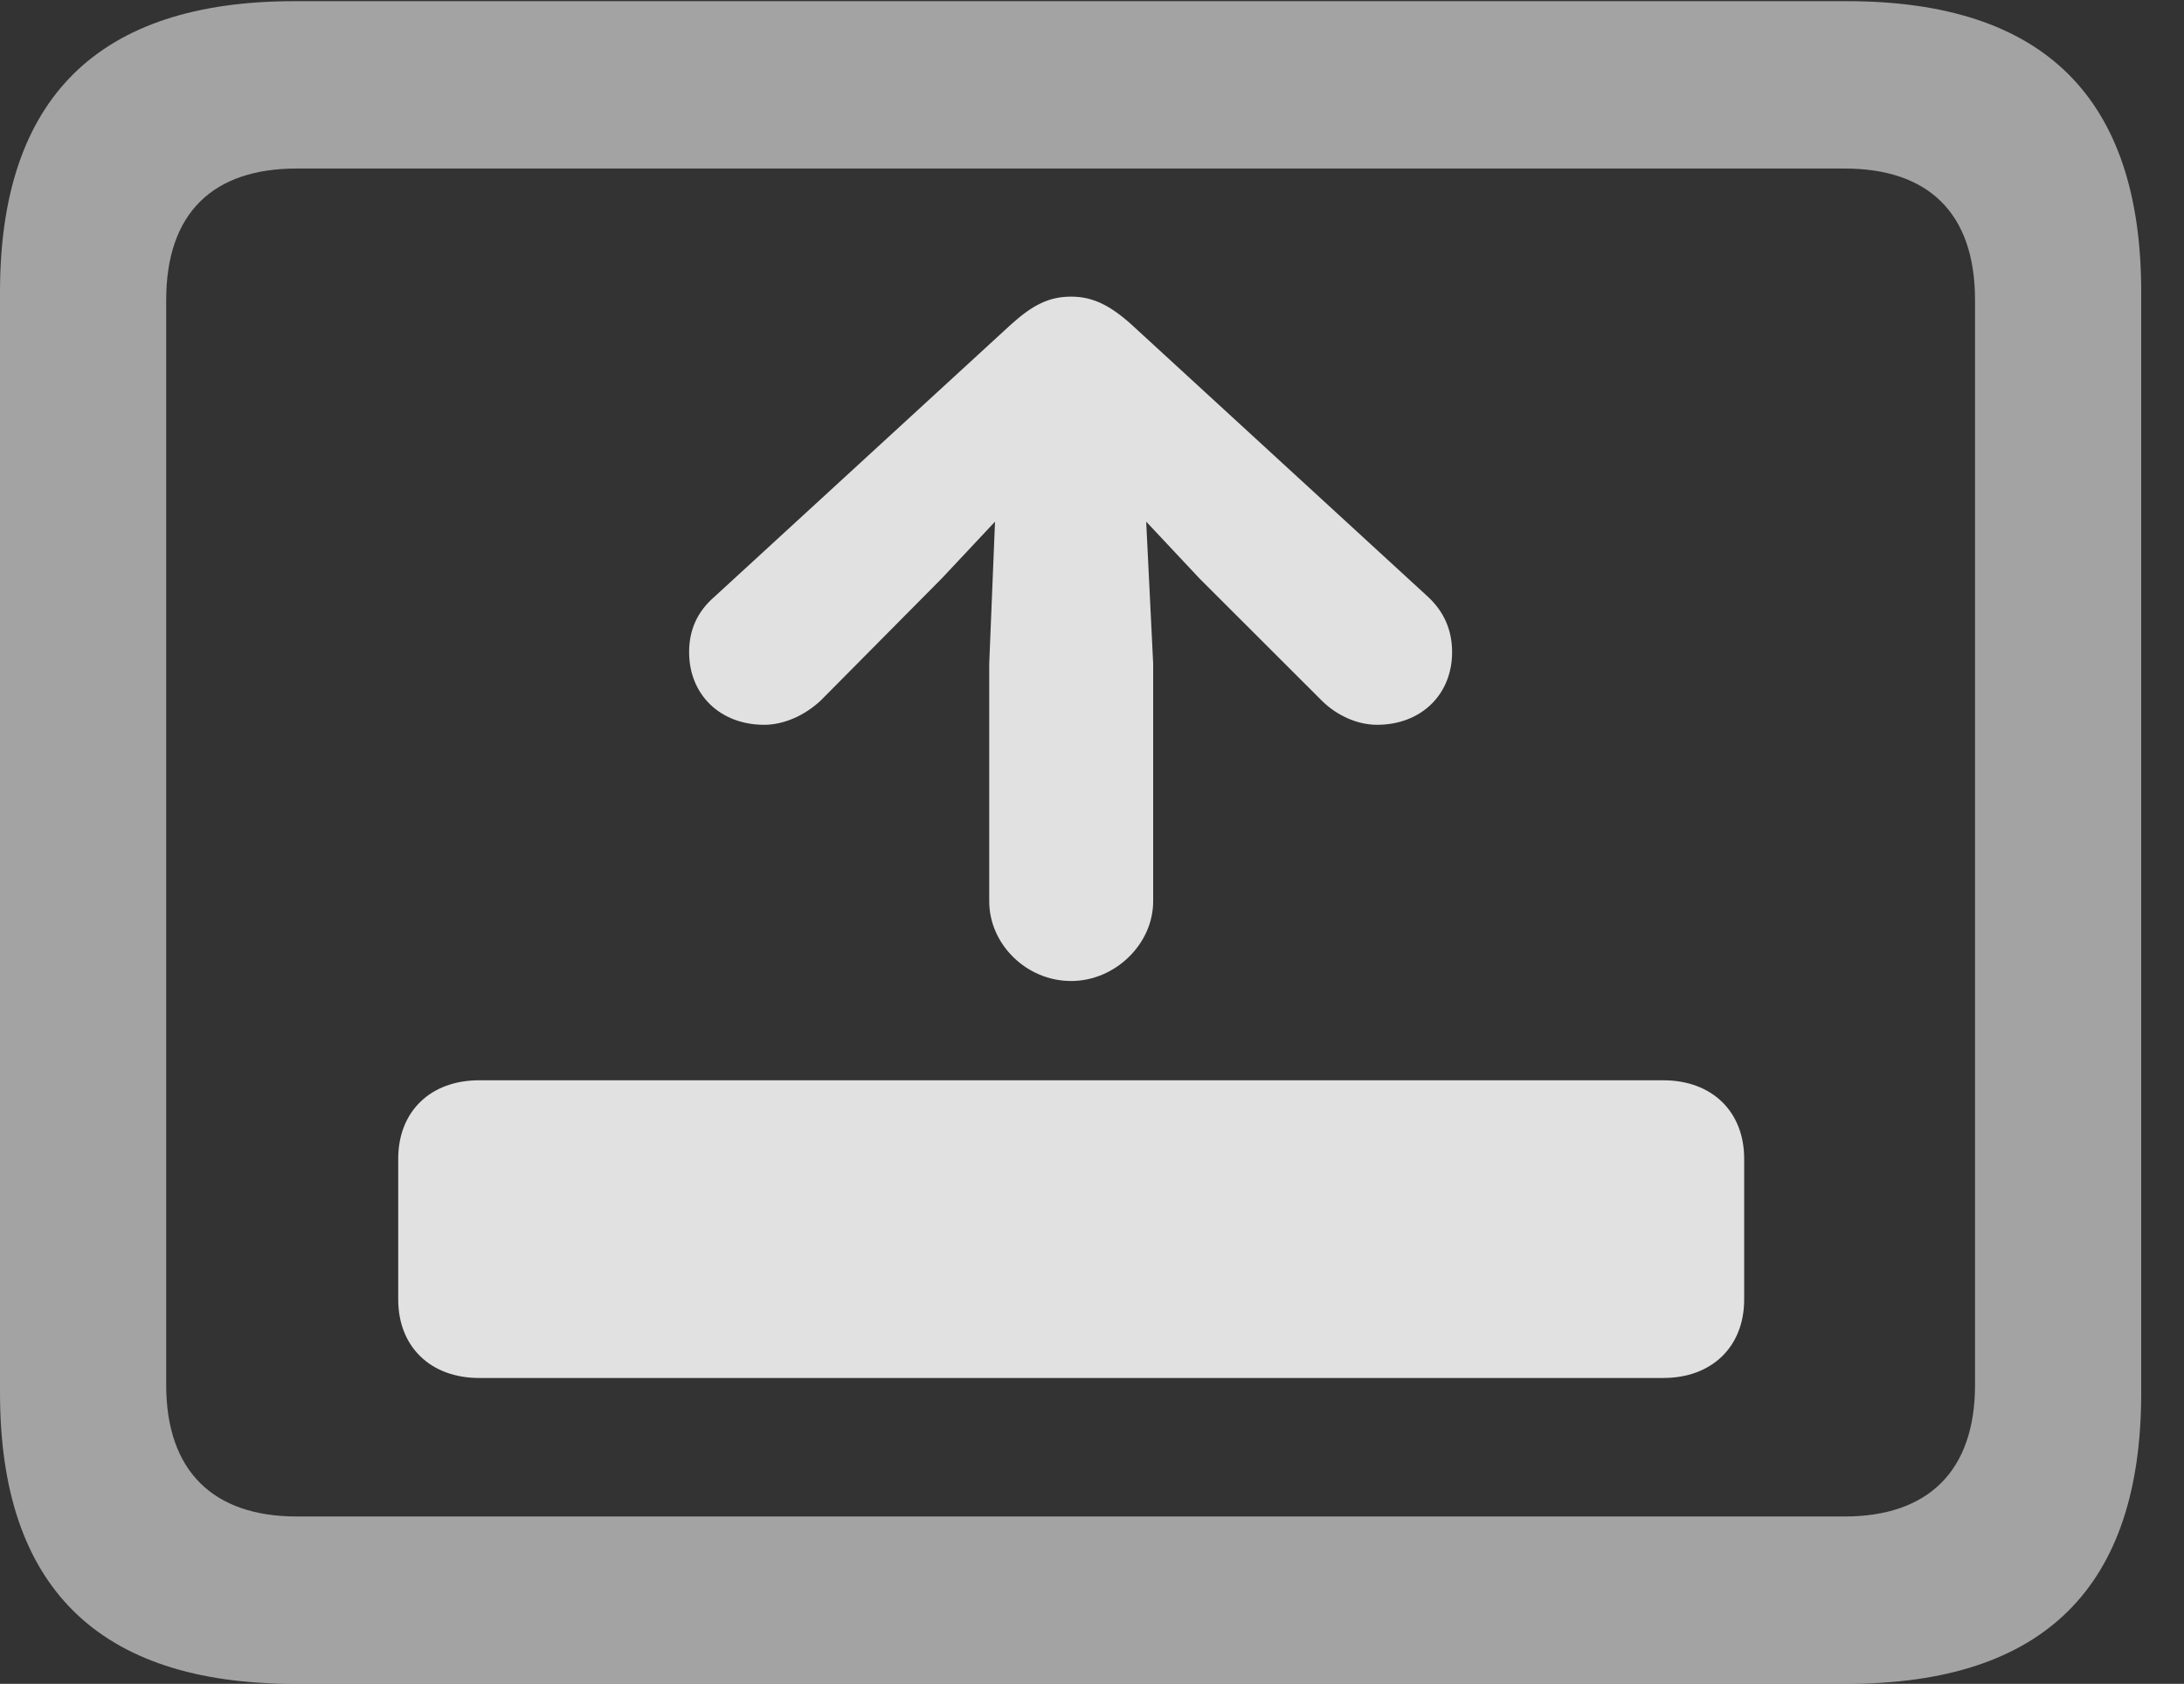 <?xml version="1.0" encoding="UTF-8"?>
<!--Generator: Apple Native CoreSVG 232.5-->
<!DOCTYPE svg
PUBLIC "-//W3C//DTD SVG 1.1//EN"
       "http://www.w3.org/Graphics/SVG/1.1/DTD/svg11.dtd">
<svg version="1.1" xmlns="http://www.w3.org/2000/svg" xmlns:xlink="http://www.w3.org/1999/xlink" width="18.477" height="14.248">
 <rect width="100%" height="100%" fill="#333333" stroke="none"/>
 <g>
  <rect height="14.248" opacity="0" width="18.477" x="0" y="0"/>
  <path d="M2.49 14.248L15.625 14.248C17.295 14.248 18.115 13.428 18.115 11.787L18.115 2.471C18.115 0.83 17.295 0.01 15.625 0.01L2.49 0.01C0.83 0.01 0 0.83 0 2.471L0 11.787C0 13.428 0.83 14.248 2.49 14.248ZM2.51 12.832C1.807 12.832 1.406 12.451 1.406 11.719L1.406 2.539C1.406 1.797 1.807 1.426 2.51 1.426L15.605 1.426C16.309 1.426 16.709 1.797 16.709 2.539L16.709 11.719C16.709 12.451 16.309 12.832 15.605 12.832Z" fill="#ffffff" fill-opacity="0.55"/>
  <path d="M3.369 10.996C3.369 11.396 3.643 11.66 4.053 11.66L14.072 11.66C14.482 11.66 14.756 11.396 14.756 10.996L14.756 9.805C14.756 9.404 14.482 9.141 14.072 9.141L4.053 9.141C3.643 9.141 3.369 9.404 3.369 9.805ZM9.062 8.301C9.434 8.301 9.756 7.988 9.756 7.627L9.756 5.615L9.697 4.414L10.146 4.893L11.182 5.928C11.309 6.055 11.484 6.133 11.65 6.133C12.021 6.133 12.285 5.879 12.285 5.518C12.285 5.332 12.217 5.176 12.08 5.049L9.57 2.744C9.385 2.578 9.238 2.51 9.062 2.51C8.877 2.51 8.74 2.578 8.555 2.744L6.045 5.049C5.898 5.176 5.83 5.332 5.83 5.518C5.83 5.879 6.094 6.133 6.465 6.133C6.631 6.133 6.807 6.055 6.943 5.928L7.969 4.893L8.418 4.414L8.369 5.615L8.369 7.627C8.369 7.988 8.682 8.301 9.062 8.301Z" fill="#ffffff" fill-opacity="0.85"/>
 </g>
</svg>
